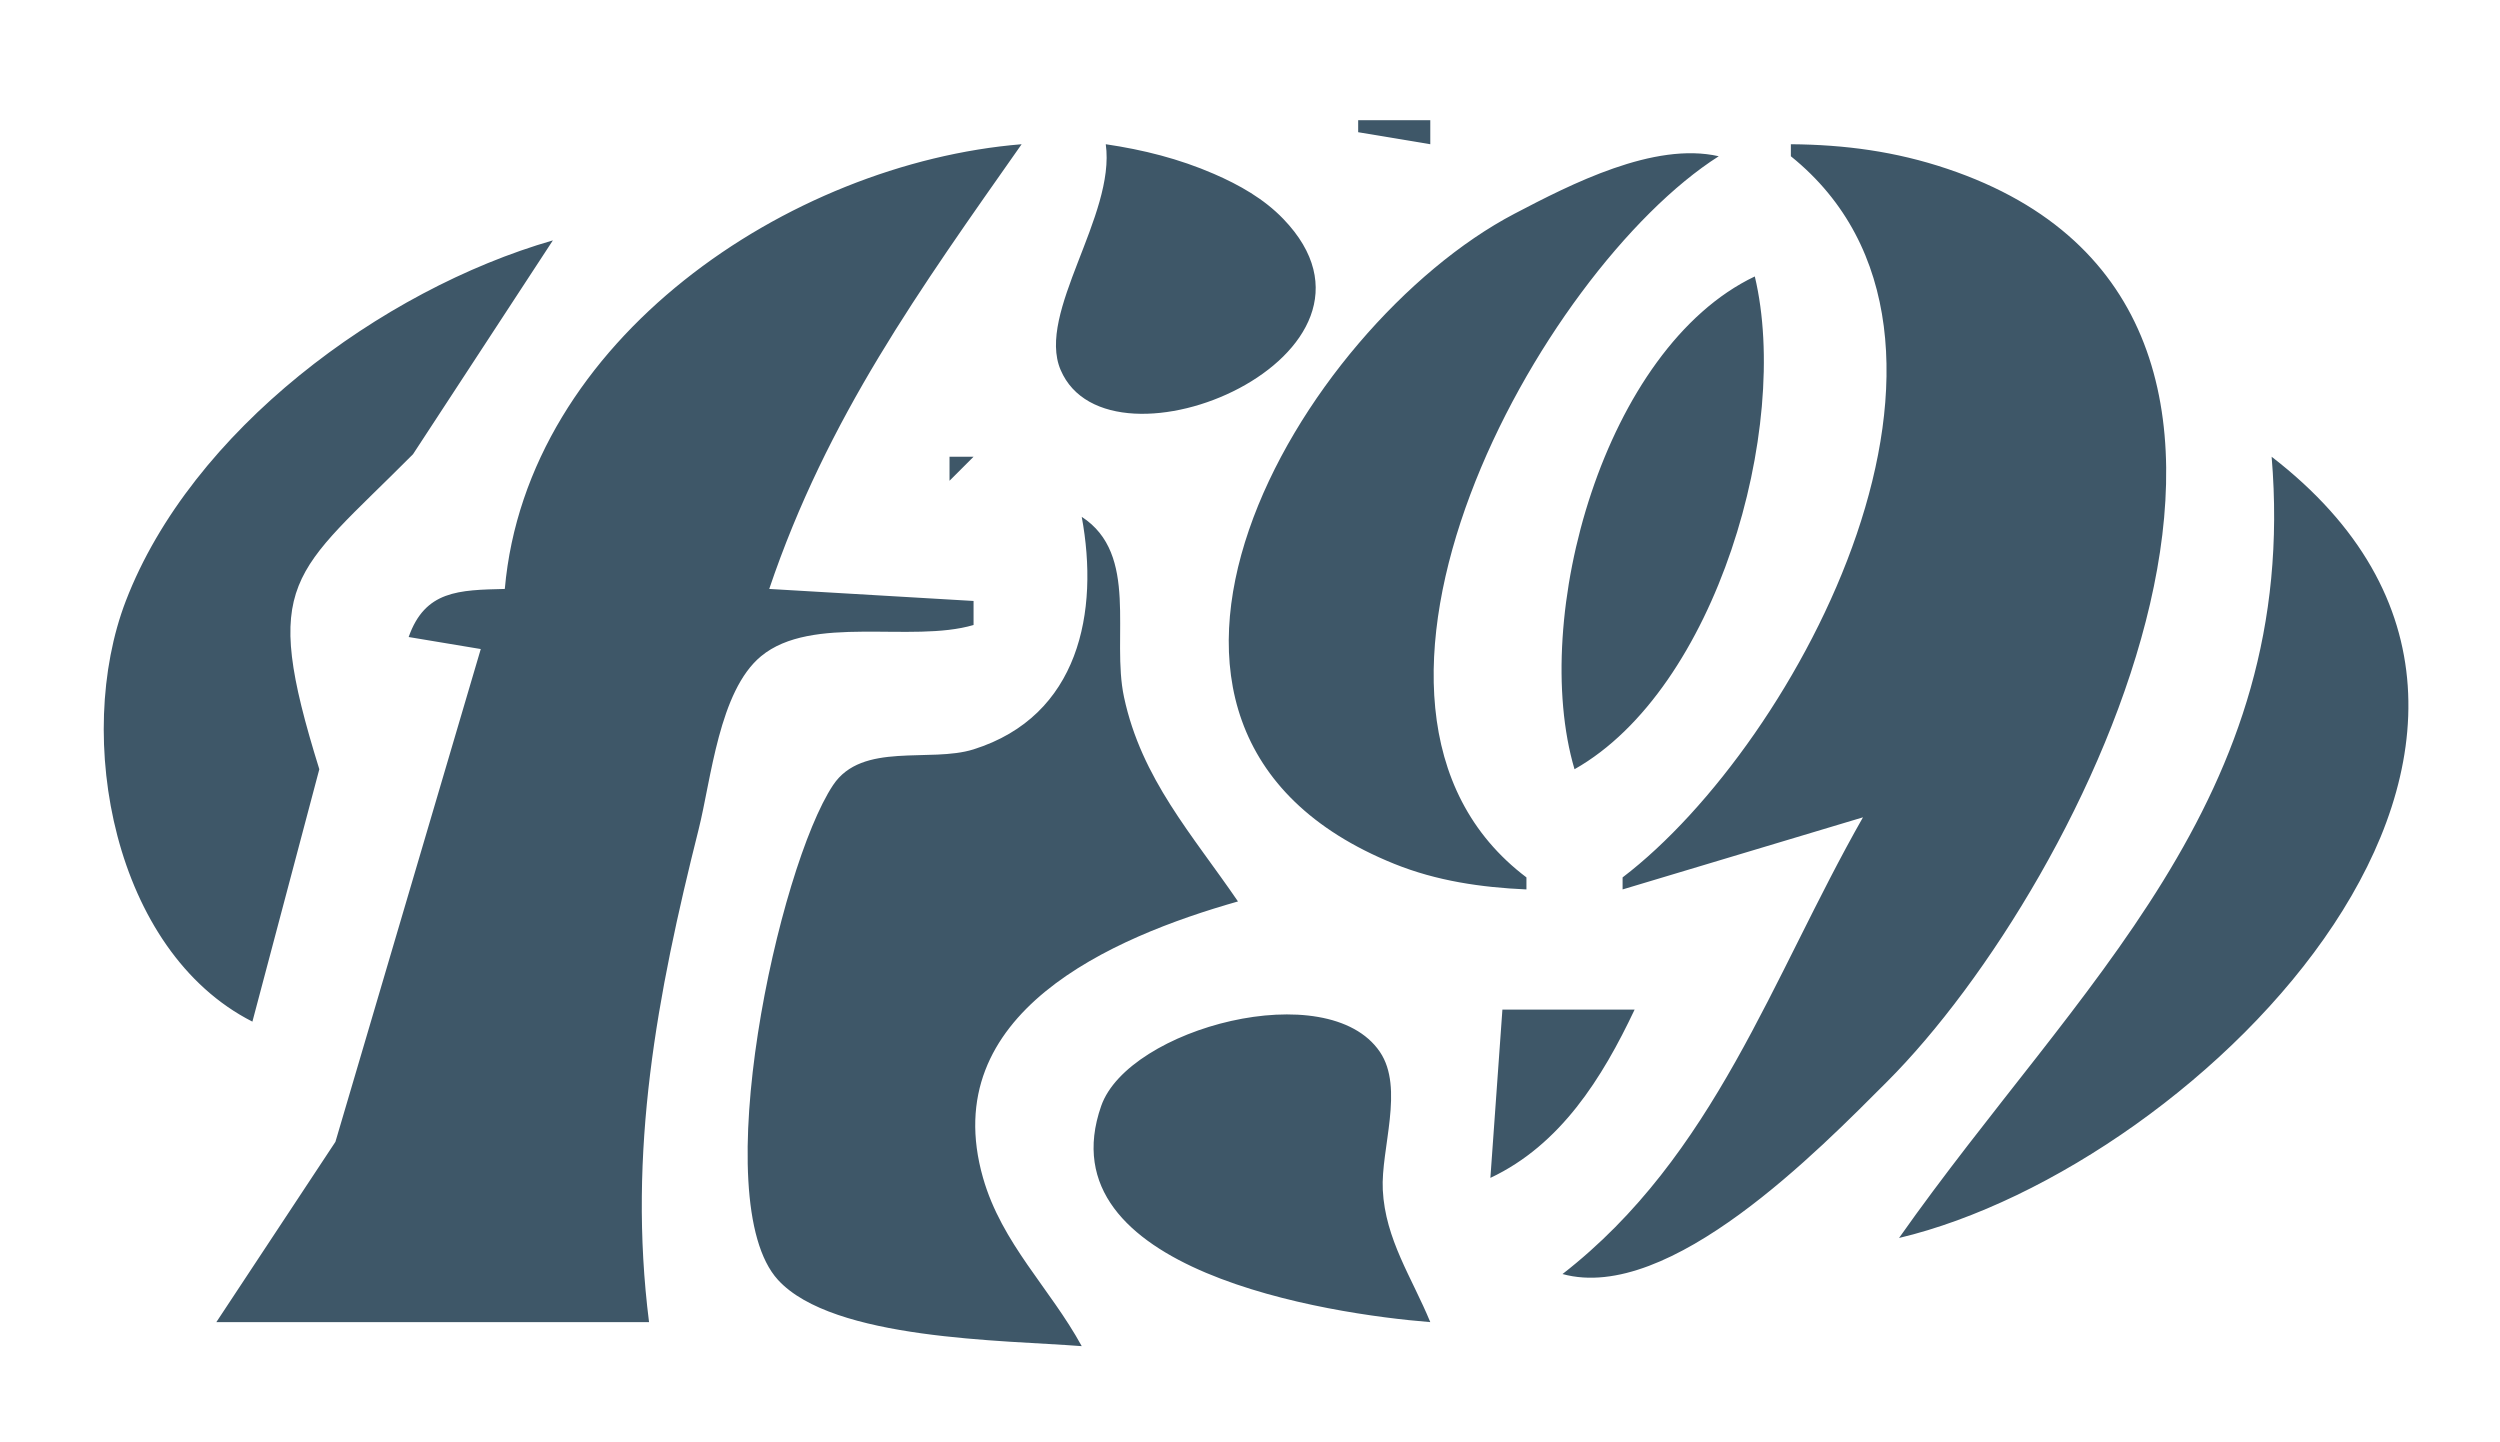 


<svg version="1.1" id="svg11265" width="208" height="120" viewBox="0 0 208 120" xmlns="http://www.w3.org/2000/svg">
  <defs id="defs11269"></defs>
  <g id="g11271">
    <path style="fill:#3e5768;stroke:none" d="m 113,10 v 1 l 6,1 v -2 h -6 M 42,49 c -3.816,0.093 -6.634,0.116 -8,4 L 40,54 27.907,95 18,110 H 54 C 52.206,95.803 54.66,82.801 58.127,69 59.177,64.818 59.824,57.497 63.314,54.603 67.554,51.089 75.845,53.524 81,52 V 50 L 64,49 C 68.824,34.739 76.509,24.101 85,12 65.639,13.581 43.821,28.271 42,49 M 92,12 c 0.831,5.945 -5.778,14.021 -3.759,18.772 4.04,9.507 29.426,-1.246 18.53,-12.558 C 105.155,16.536 103.117,15.387 101,14.468 98.1,13.209 95.109,12.459 92,12 m 35,62 v -1 c -18.964,-14.318 1.158,-50.566 16,-60 -5.377,-1.228 -12.28,2.312 -17,4.785 -17.749,9.297 -37.817,42.84 -10,54.086 3.518,1.422 7.242,1.966 11,2.13 m 22,-62 v 1 c 18.624,15.002 0.657,48.832 -14,60 v 1 l 20,-6 c -7.62,13.39 -12.334,28.146 -25,38 8.919,2.446 21.4,-10.4 27,-16 16.549,-16.549 40.145,-64.164 5,-75.96 C 157.705,12.598 153.507,12.037 149,12 M 21,85 26.567,64 C 21.634,48.147 24.307,47.912 34.363,37.791 L 46,20 C 31.695,24.121 15.907,35.845 10.468,50 6.117,61.325 9.443,79.131 21,85 M 131,64 c 11.793,-6.663 18.011,-28.346 15,-41 -12.515,5.963 -18.741,28.345 -15,41 M 79,38 v 2 l 2,-2 h -2 m 110,0 c 2.385,28.582 -16.145,43.911 -31,65 25.159,-5.976 60.937,-41.895 31,-65 M 90,43 C 91.461,50.897 89.8,59.575 80.999,62.347 77.377,63.489 71.731,61.689 69.314,65.318 64.778,72.13 58.699,99.888 64.728,106.486 69.316,111.507 83.567,111.492 90,112 87.37,107.188 83.35,103.46 81.789,98 77.877,84.31 92.463,77.991 103,75 99.21,69.451 94.969,64.792 93.518,58 92.444,52.975 94.802,46.113 90,43 m 35,41 -1,14 c 5.834,-2.744 9.303,-8.298 12,-14 h -11 m -6,26 c -1.524,-3.703 -3.745,-6.878 -3.952,-11 -0.171,-3.41 1.803,-8.478 -0.242,-11.486 C 110.46,81.118 93.88,85.553 91.619,92.015 86.82,105.73 110.559,109.333 119,110 Z" id="path11293"></path>
  </g>
</svg>
